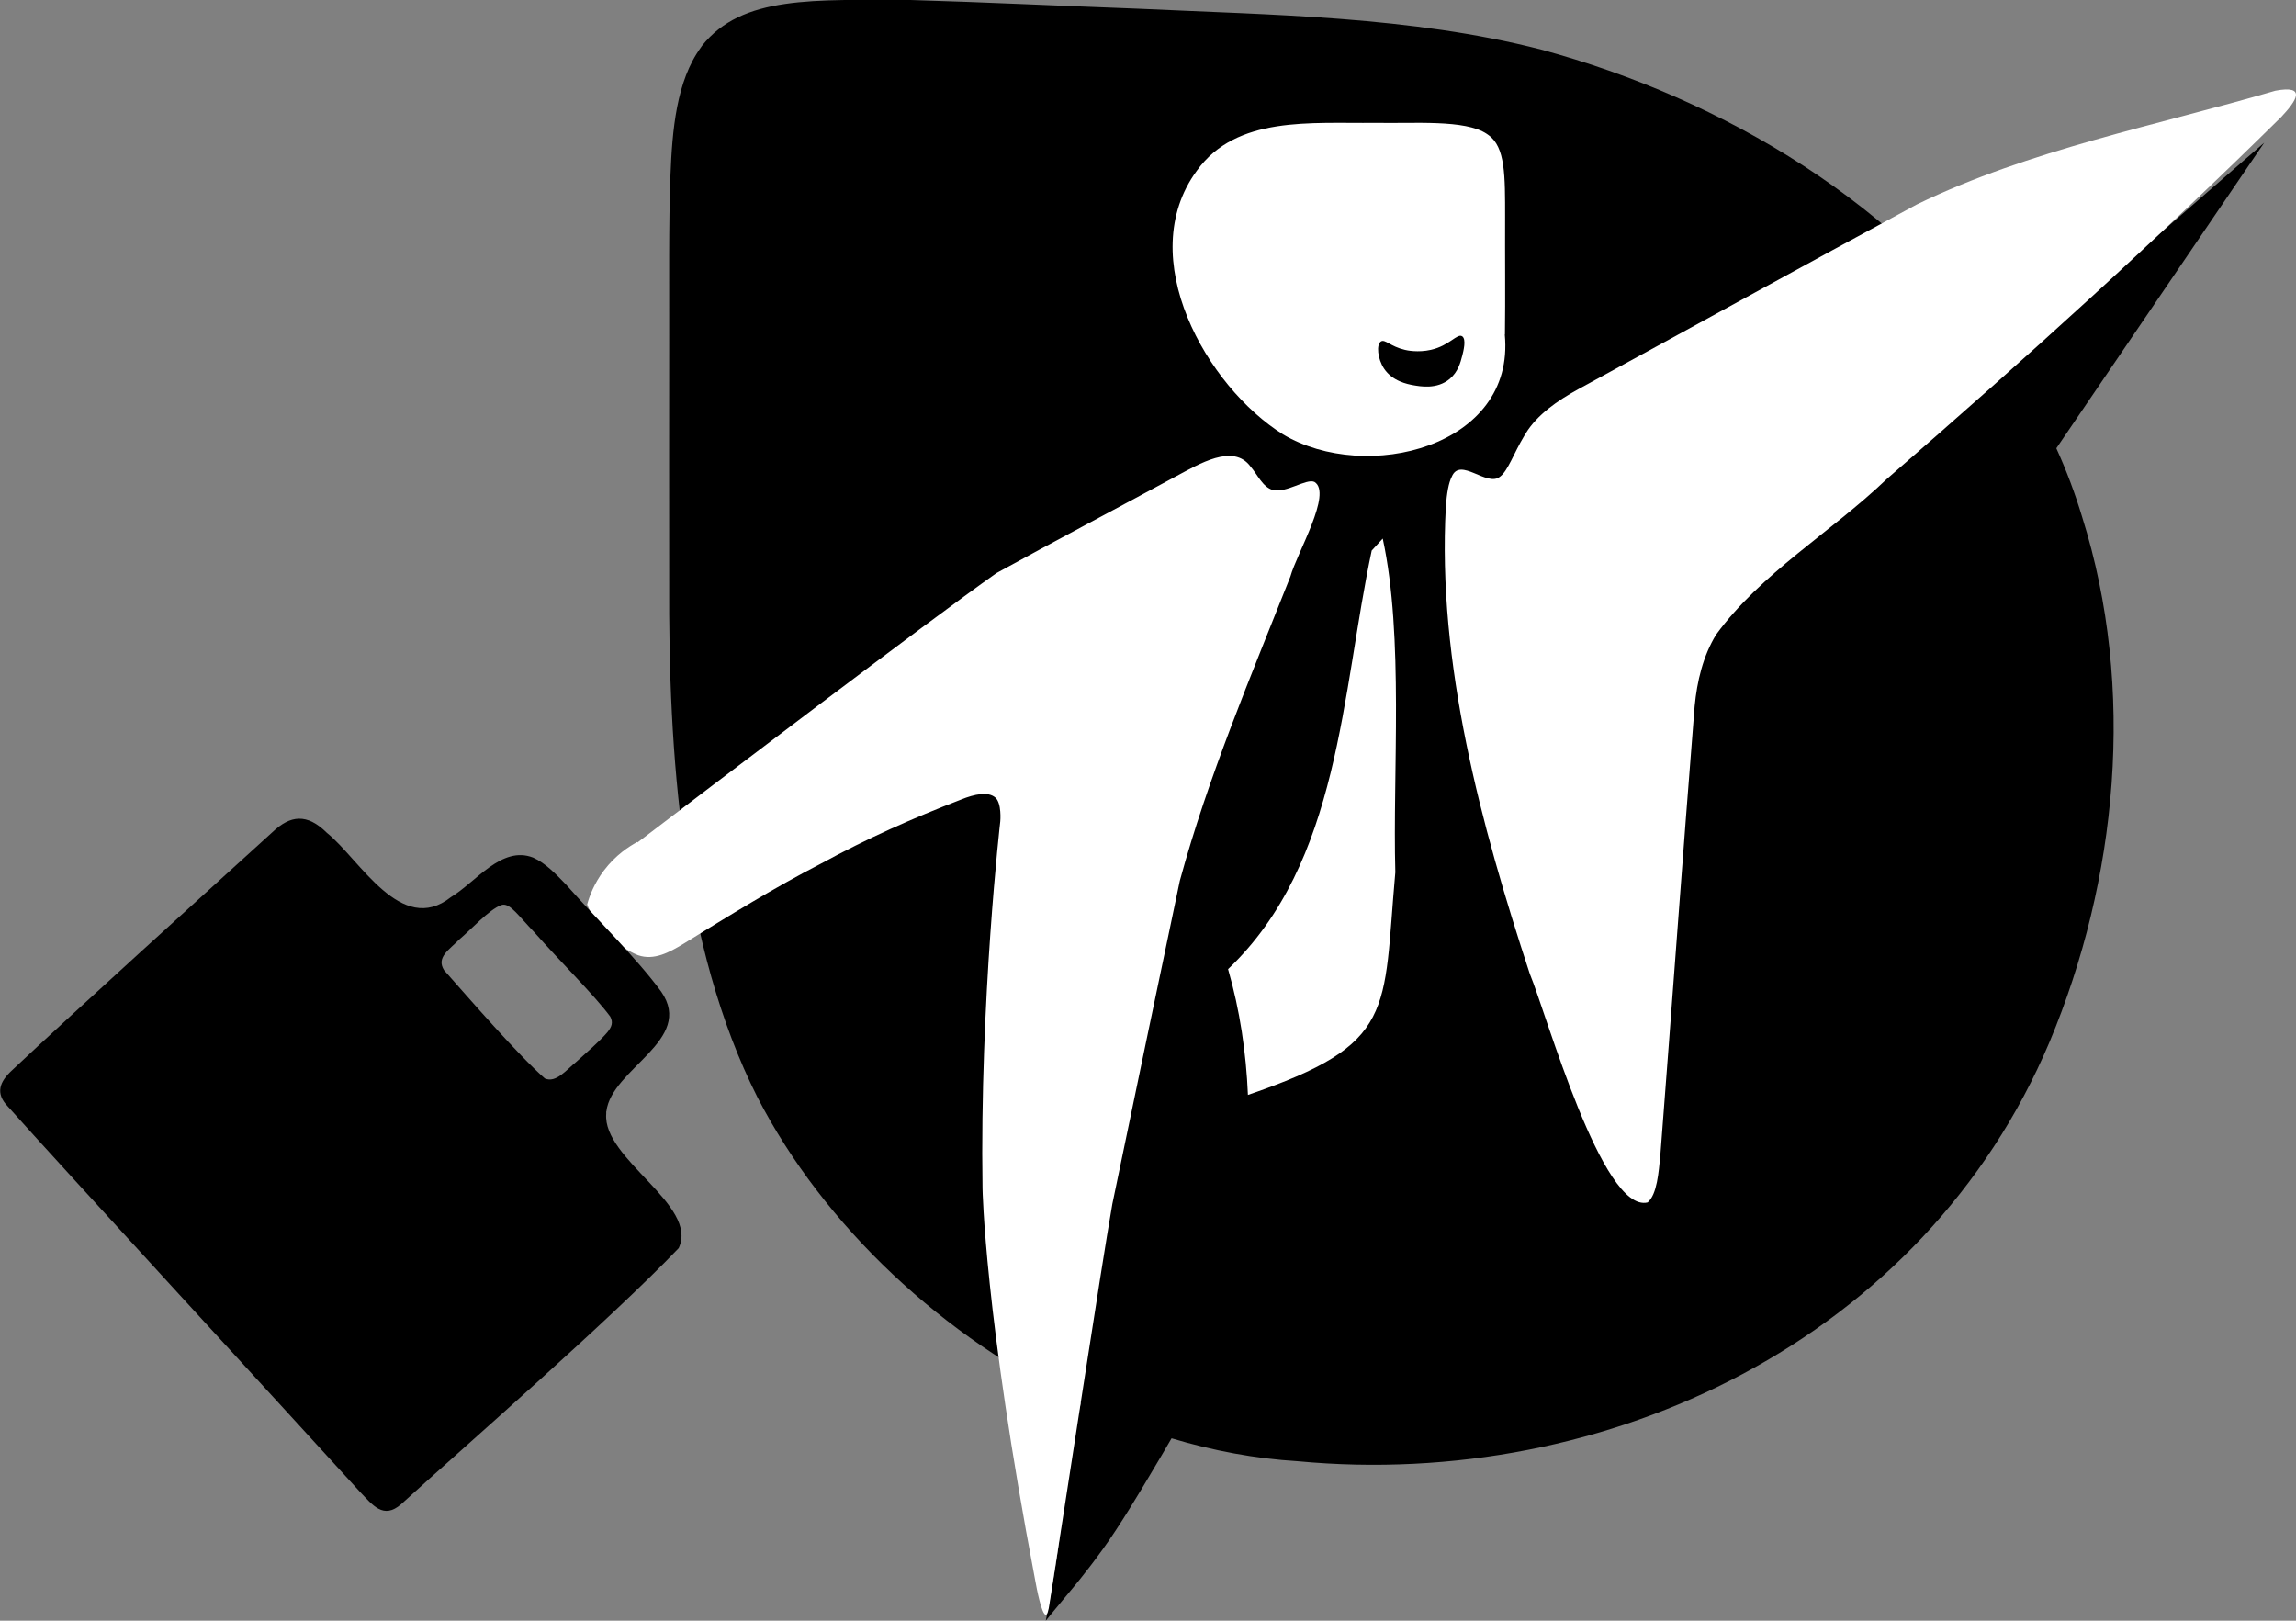 <?xml version="1.0" encoding="UTF-8"?>
<svg id="Layer_2" data-name="Layer 2" xmlns="http://www.w3.org/2000/svg" viewBox="0 0 142.22 100.39">
  <rect x="0" y="0" width="142.22" height="100.39" fill="#808080" stroke="none"/>
  <defs>
    <style>
      .cls-1 {
        fill: #fff;
      }
    </style>
  </defs>
  <g id="Layer_1-2" data-name="Layer 1">
    <g>
      <path d="M127.38,27.76c4.29-6.31,8.58-12.62,12.87-18.92l-15.77,13.72c-6.59-9.82-17.76-16.45-29.02-19.49-8.06-2.07-16.67-2.14-24.93-2.53-4.65-.17-9.54-.41-14.12-.54-6,0-10.44-.3-12.93,2.84l-.06.09c-1.53,2.09-1.78,5.16-1.89,7.92-.12,3.13-.07,6.69-.08,10.32,0,4.73-.01,10.05,0,14.91-.05,10.51.73,22.5,5.47,31.89,4.11,7.96,11.5,14.91,20.03,18.93,0,0,0,.02,0,.02-.46,1.62-1.16,7.25-1.44,9.22-.14.99-.37,2.46-.73,4.25.13-.17.35-.43.62-.76.18-.22.32-.39.44-.53.41-.5.5-.6.69-.83.19-.23.54-.66.94-1.18,0,0,.42-.54.82-1.1,1.07-1.47,2.47-3.83,2.96-4.66.49-.82.93-1.56,1.32-2.24,2.56.77,5.18,1.26,7.81,1.42,19.18,1.81,38.8-7.56,46.57-25.96,4.2-10.03,5.39-21.86,2.02-32.54-.44-1.46-.97-2.87-1.59-4.23Z"/>
      <path class="cls-1" d="M84.97,34.09c-1.88,8.79-1.95,19.33-8.9,25.94.73,2.53,1.12,5.17,1.23,7.79,9.24-3.16,8.35-5.12,9.13-13.79-.17-6.2.54-14.58-.78-20.67-.22.24-.45.49-.67.73Z"/>
      <path class="cls-1" d="M94.51,26.84c.7-1.15,1.99-2.04,3.23-2.72,6.99-3.81,13.99-7.68,21-11.46,6.97-3.38,14.82-4.88,22.2-7.04,1.98-.37,1.3.63.37,1.62-7.63,7.53-15.81,14.95-24.46,22.45-3.43,3.28-7.77,5.81-10.55,9.62-.81,1.32-1.18,2.88-1.33,4.44-.74,9.27-1.41,18.61-2.13,27.88-.1.94-.19,2.35-.78,2.85-2.81.69-6.26-11.65-7.3-14.16-3.03-9.24-5.74-19.23-5.2-28.95.06-.81.17-1.47.37-1.85.52-1.24,2.19.68,2.99,0,.49-.36.85-1.46,1.5-2.53l.09-.14Z"/>
      <path class="cls-1" d="M39.48,52.19c4.26-3.25,18.05-13.74,22.24-16.69,3.1-1.71,8.31-4.47,11.13-6,1.4-.74,3.54-2.07,4.62-.59.42.48.74,1.26,1.37,1.44.83.21,2.08-.73,2.58-.5,1.13.69-1.08,4.39-1.49,5.86-2.46,6.21-5.09,12.39-6.85,18.85-.71,3.34-3.08,14.73-4.18,20.02-.69,3.91-2.99,19.09-3.88,24.68-.07.54-.15.75-.24.76-.25.01-.56-1.57-.67-2.2-3.14-16.51-3.25-24.21-3.25-24.21-.18-11.66,1.1-22.74,1.1-22.74h0s.1-1.12-.31-1.47c-.44-.38-1.27-.22-2.13.13-2.96,1.14-5.82,2.41-8.66,3.96-2.91,1.5-5.75,3.26-8.54,4.98-.86.52-1.81,1.04-2.79.7-1.19-.45-2.73-1.9-3.16-3.15.14-.51.43-1.29,1.03-2.09.73-.97,1.58-1.51,2.08-1.78Z"/>
      <path class="cls-1" d="M93.22,20.72c.03-2.24,0-4.99.01-7.24,0-2.61.02-4.37-1.04-5.12l-.1-.07c-1.34-.9-4.49-.63-6.91-.68-3.97.05-8.59-.46-11.05,2.97-3.94,5.37.62,13.38,5.35,16.33,5.13,3.06,14.4.79,13.73-6.19ZM90.57,22.05c-.1.39-.25.98-.77,1.42-.8.67-1.85.46-2.26.39-.38-.07-1.29-.25-1.81-1.03-.4-.61-.49-1.49-.19-1.68.25-.16.58.31,1.48.52.11.03.82.18,1.61,0,1.16-.26,1.63-1.04,1.94-.84.27.18.08.91,0,1.23Z"/>
      <path d="M37.56,68.84c.32-2.66,5.48-4.4,3.4-7.41-1.51-2.07-4.04-4.54-5.91-6.65-.61-.63-1.26-1.32-2.03-1.66-1.95-.76-3.54,1.52-5.09,2.45-3.09,2.45-5.65-2.35-7.68-3.98-1.23-1.22-2.26-1.11-3.38-.04-3.62,3.29-12.47,11.3-16.13,14.75-.77.71-1.04,1.42-.26,2.23,3.01,3.38,17.64,19.29,21.81,23.87.79.82,1.45,1.74,2.56.77,3.93-3.58,12.91-11.38,17.19-15.86,1.26-2.67-4.72-5.5-4.49-8.32v-.14ZM31.15,56.04c.48-.05.96.68,1.95,1.71,1.64,1.85,3.73,3.91,4.7,5.22.19.36.1.62-.17.96-.48.57-1.31,1.27-1.92,1.83-.61.49-1.27,1.35-1.96,1.04-1.64-1.43-4.69-4.95-6.24-6.7-.51-.8.32-1.27.93-1.9.75-.63,1.84-1.85,2.61-2.14l.1-.02Z"/>
    </g>
  </g>
</svg>